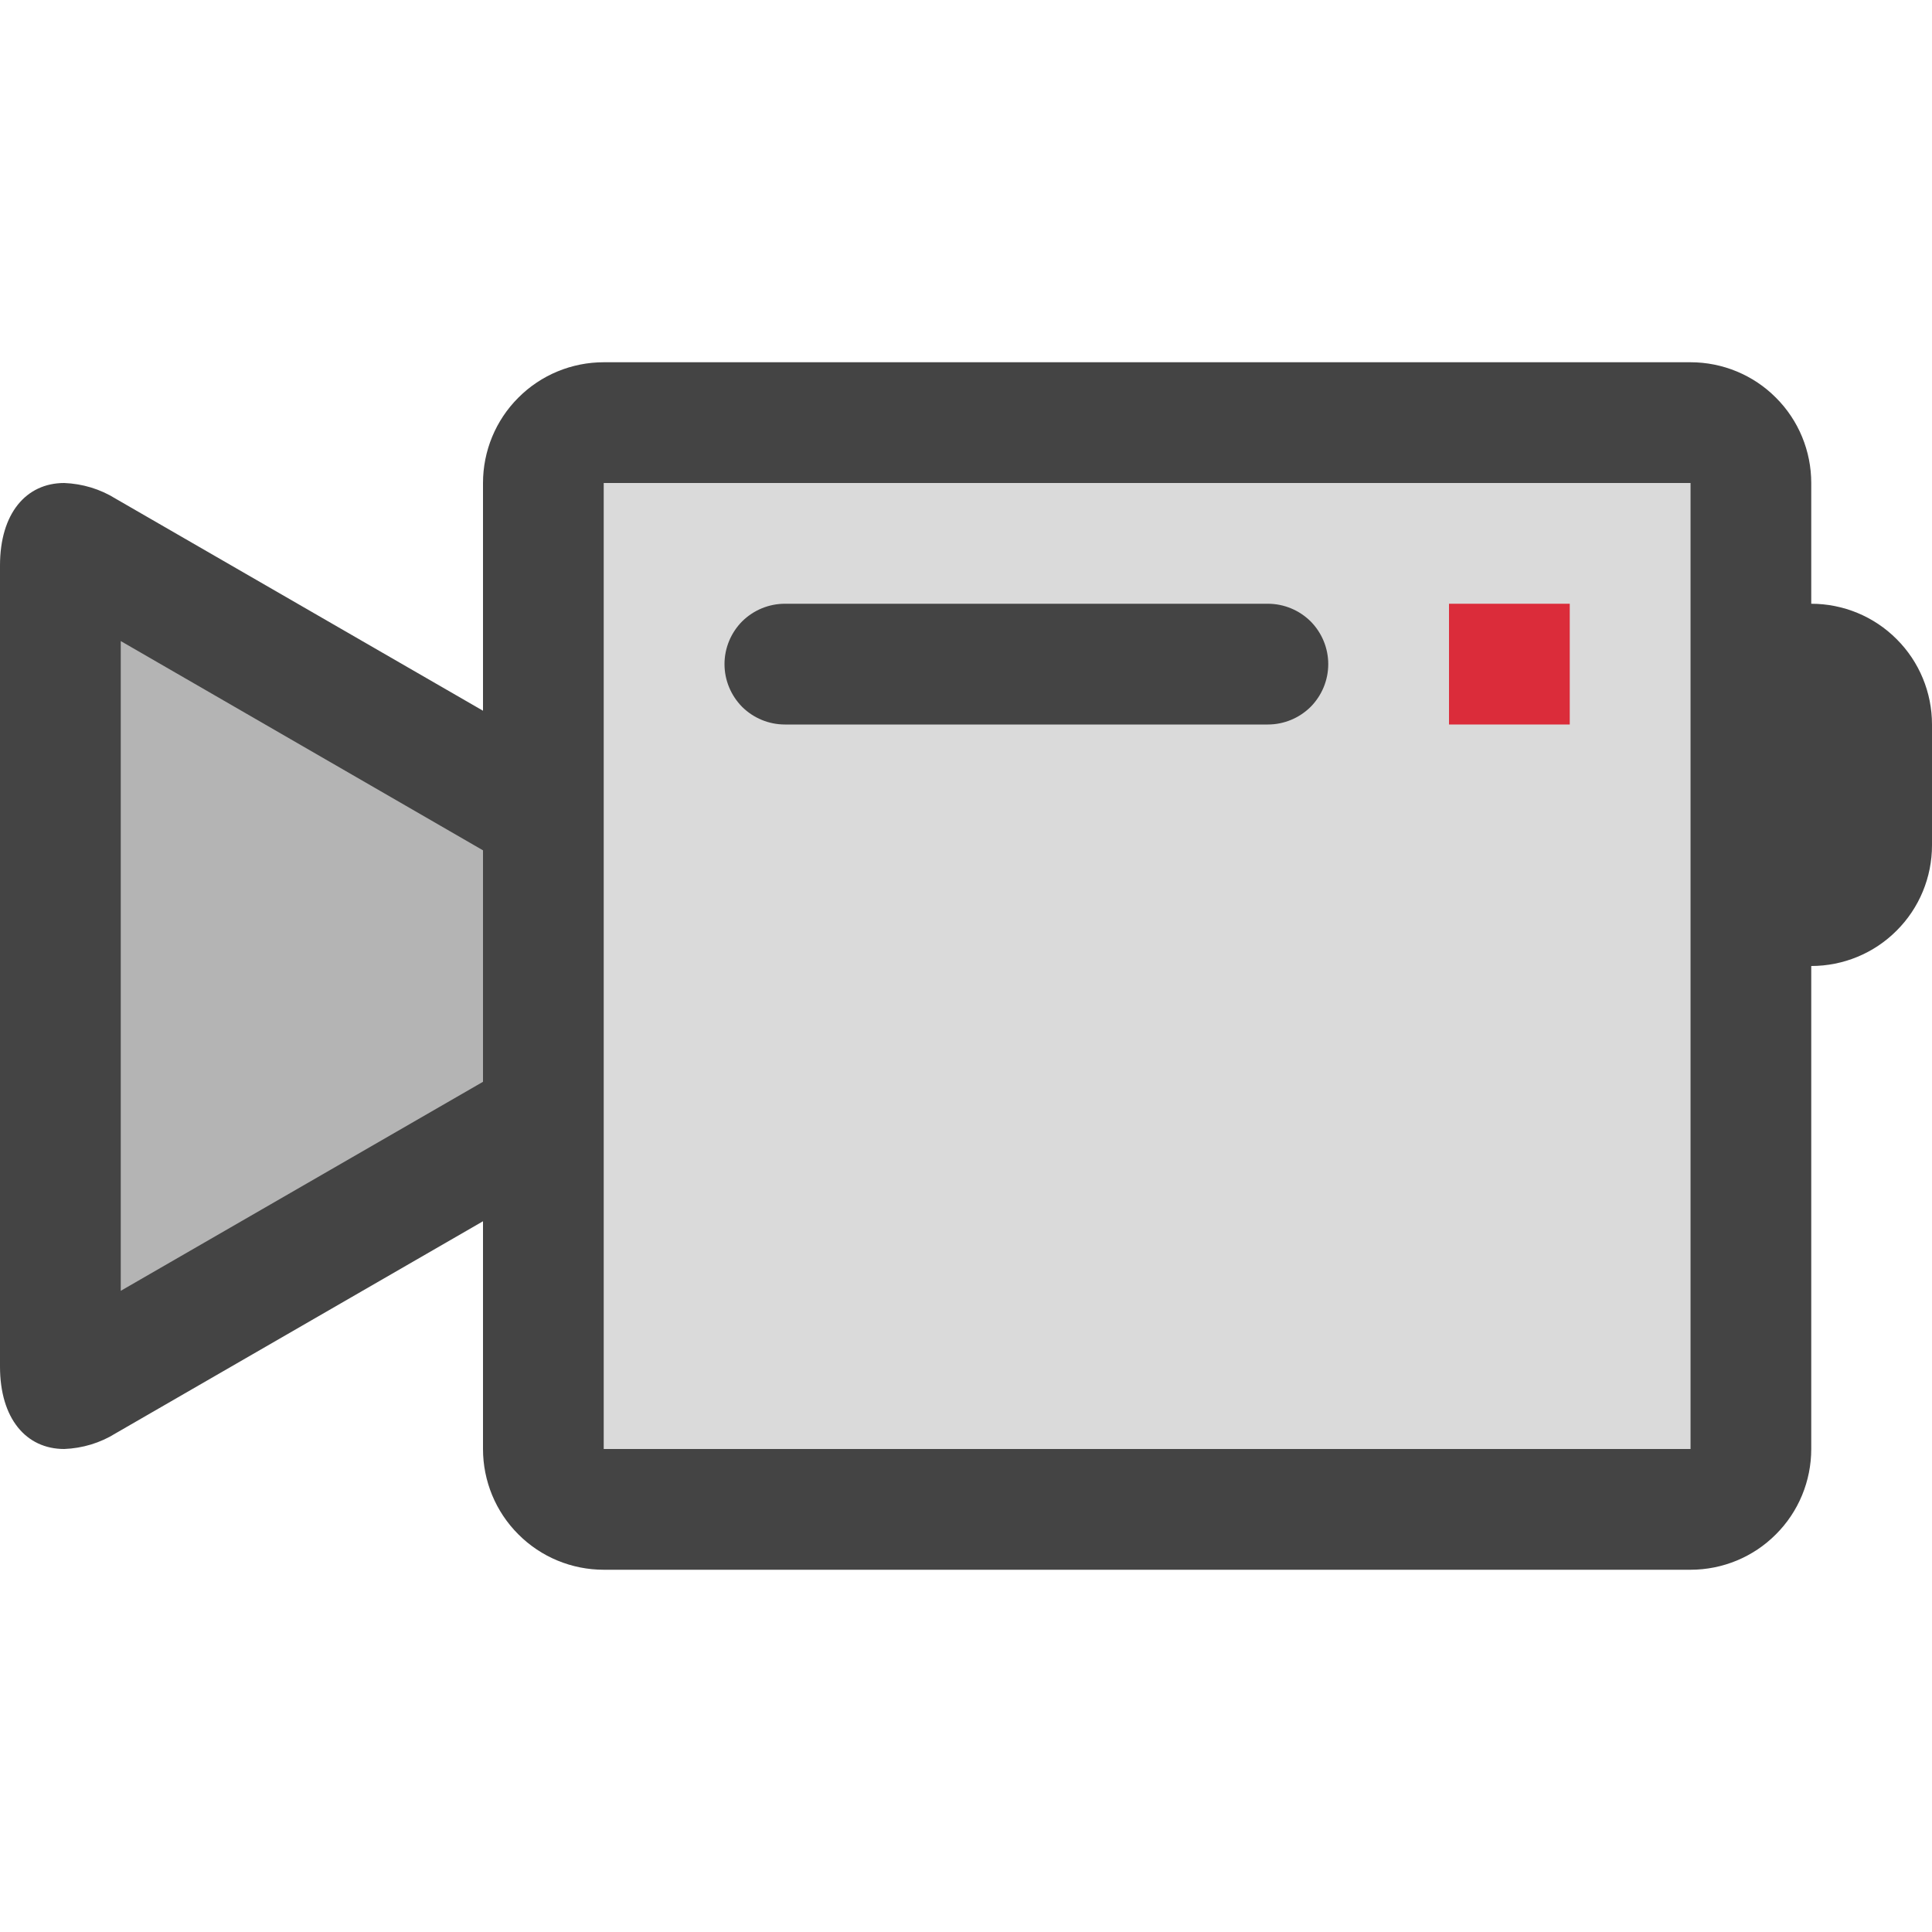 <svg width="16" height="16" viewBox="0 0 16 16" fill="none" xmlns="http://www.w3.org/2000/svg">
<path d="M14 4H5V12H14V4Z" fill="#DADADA"/>
<path d="M4.5 6.752L0.708 4.563C0.654 4.534 0.597 4.51 0.538 4.492C0.507 4.551 0.494 4.617 0.5 4.683V11.317C0.501 11.378 0.509 11.439 0.523 11.499H0.532C0.595 11.492 0.655 11.471 0.708 11.437L4.5 9.247V6.752Z" fill="#B4B4B4"/>
<path d="M13 5H12V6H13V5Z" fill="#DB2C3A"/>
<path d="M6.5 6H10.5C10.633 6 10.76 5.947 10.854 5.854C10.947 5.76 11 5.633 11 5.5C11 5.367 10.947 5.24 10.854 5.146C10.76 5.053 10.633 5 10.5 5H6.5C6.367 5 6.24 5.053 6.146 5.146C6.053 5.24 6 5.367 6 5.5C6 5.633 6.053 5.76 6.146 5.854C6.24 5.947 6.367 6 6.5 6Z" fill="#444444"/>
<path d="M15 5V4C15 3.735 14.895 3.48 14.707 3.293C14.52 3.105 14.265 3 14 3H5C4.735 3 4.48 3.105 4.293 3.293C4.105 3.48 4 3.735 4 4V5.886L0.958 4.13C0.83 4.05 0.683 4.006 0.532 4C0.217 4 0 4.251 0 4.683V11.317C0 11.749 0.217 12 0.532 12C0.683 11.994 0.83 11.95 0.958 11.87L4 10.114V12C4 12.265 4.105 12.52 4.293 12.707C4.48 12.895 4.735 13 5 13H14C14.265 13 14.52 12.895 14.707 12.707C14.895 12.52 15 12.265 15 12V8C15.265 8 15.52 7.895 15.707 7.707C15.895 7.52 16 7.265 16 7V6C16 5.735 15.895 5.48 15.707 5.293C15.52 5.105 15.265 5 15 5ZM4 8.959L1 10.69V5.309L4 7.042V8.959ZM14 12H5V4H14V12Z" fill="#444444"/>
</svg>
